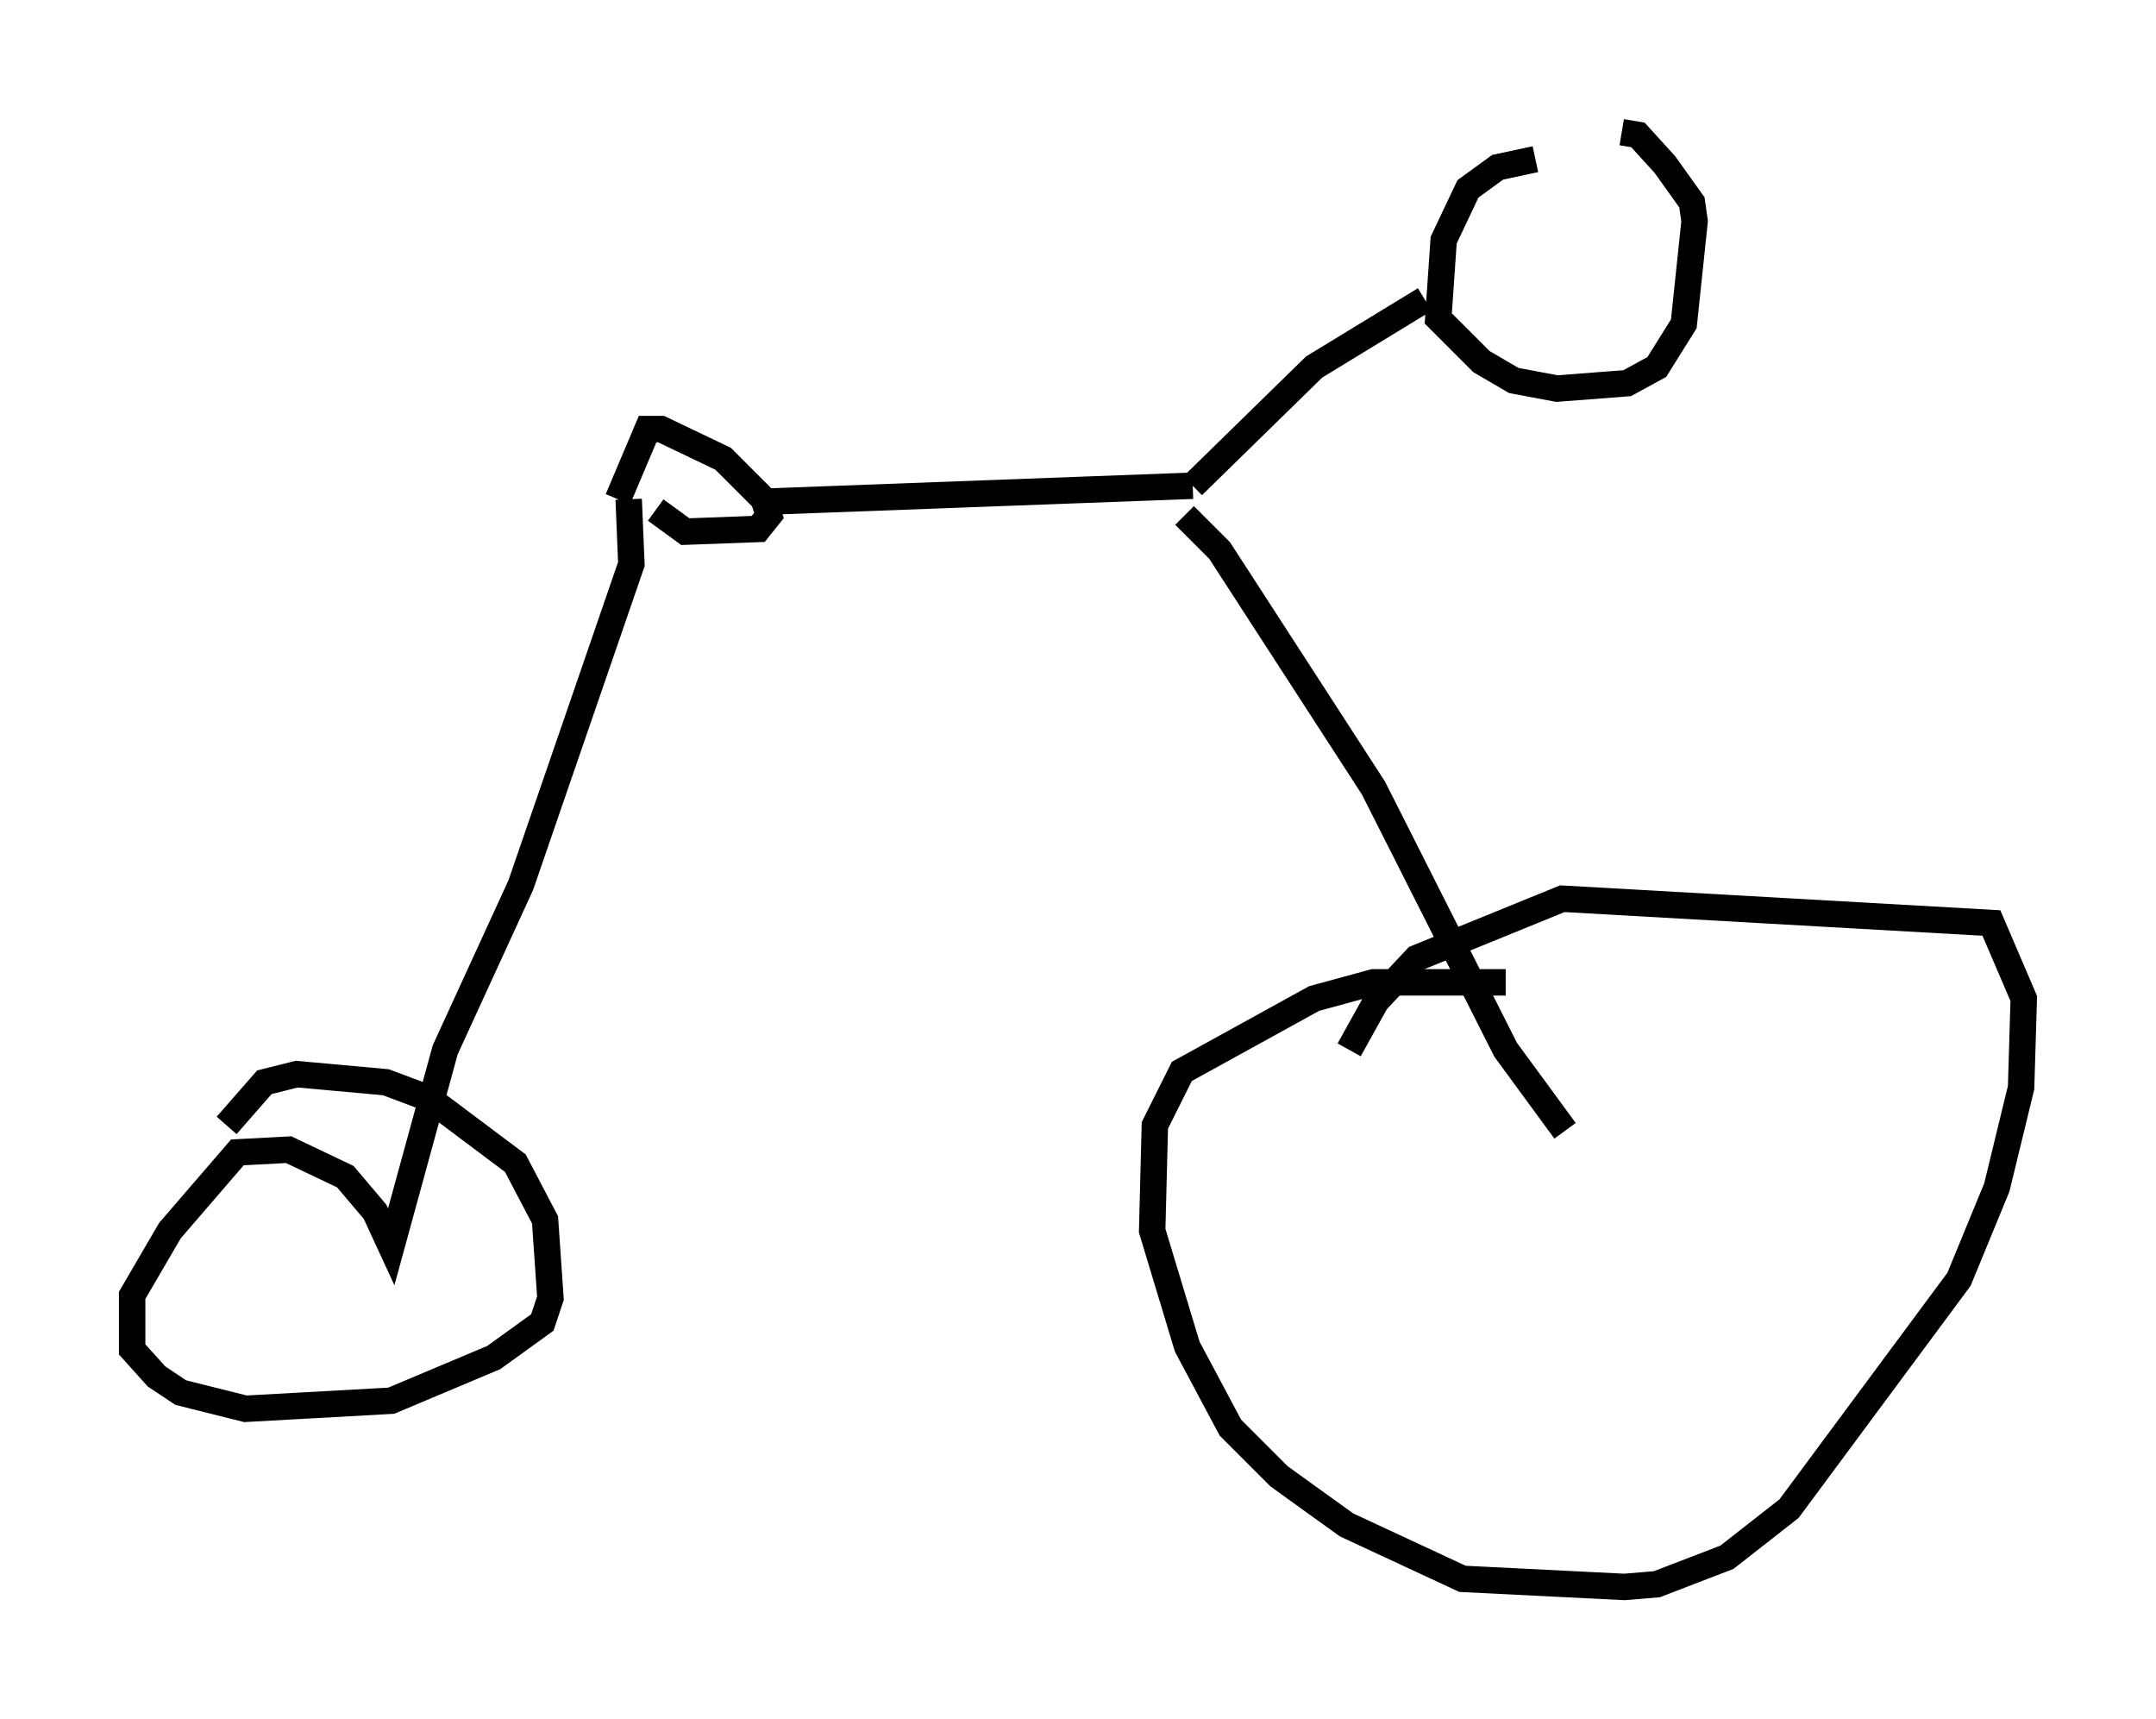 <?xml version="1.0" encoding="utf-8" ?>
<svg baseProfile="full" height="65.024" version="1.1" width="81.561" xmlns="http://www.w3.org/2000/svg" xmlns:ev="http://www.w3.org/2001/xml-events" xmlns:xlink="http://www.w3.org/1999/xlink"><defs /><rect fill="white" height="65.024" width="81.561" x="0" y="0" /><path d="M24.294, 18.271 m0.51, 1.021 l1.123, 0.817 2.756, -0.102 l0.408, -0.51 -0.204, -0.613 l-1.531, -1.531 -2.348, -1.123 l-0.51, 0.0 -1.123, 2.654 m0.408, 0.0 l0.102, 2.45 -4.185, 12.148 l-2.858, 6.227 -2.042, 7.452 l-0.613, -1.327 -1.123, -1.327 l-2.144, -1.021 -1.94, 0.102 l-2.552, 2.96 -1.429, 2.45 l0.0, 2.042 0.919, 1.021 l0.919, 0.613 2.45, 0.613 l5.513, -0.306 3.879, -1.633 l1.838, -1.327 0.306, -0.919 l-0.204, -2.96 -1.123, -2.144 l-3.267, -2.45 -1.633, -0.613 l-3.369, -0.306 -1.225, 0.306 l-1.429, 1.633 m20.111, -23.582 l16.436, -0.613 m0.0, 0.0 l4.594, -4.492 4.185, -2.552 m4.185, -5.308 l-1.429, 0.306 -1.123, 0.817 l-0.919, 1.94 -0.204, 2.96 l1.633, 1.633 1.225, 0.715 l1.633, 0.306 2.654, -0.204 l1.123, -0.613 1.021, -1.633 l0.408, -3.879 -0.102, -0.715 l-1.021, -1.429 -1.021, -1.123 l-0.613, -0.102 m-16.538, 14.496 l1.327, 1.327 5.819, 8.983 l5.002, 9.902 2.246, 3.063 m-2.246, -5.615 l-5.002, 0.0 -2.246, 0.613 l-5.002, 2.756 -1.021, 2.042 l-0.102, 3.981 1.327, 4.39 l1.633, 3.063 1.838, 1.838 l2.552, 1.838 4.39, 2.042 l6.125, 0.306 1.225, -0.102 l2.654, -1.021 2.348, -1.838 l6.431, -8.677 1.429, -3.471 l0.919, -3.777 0.102, -3.369 l-1.225, -2.858 -16.231, -0.919 l-5.513, 2.246 -1.531, 1.633 l-1.021, 1.838 " fill="none" stroke="black" stroke-width="1" /></svg>